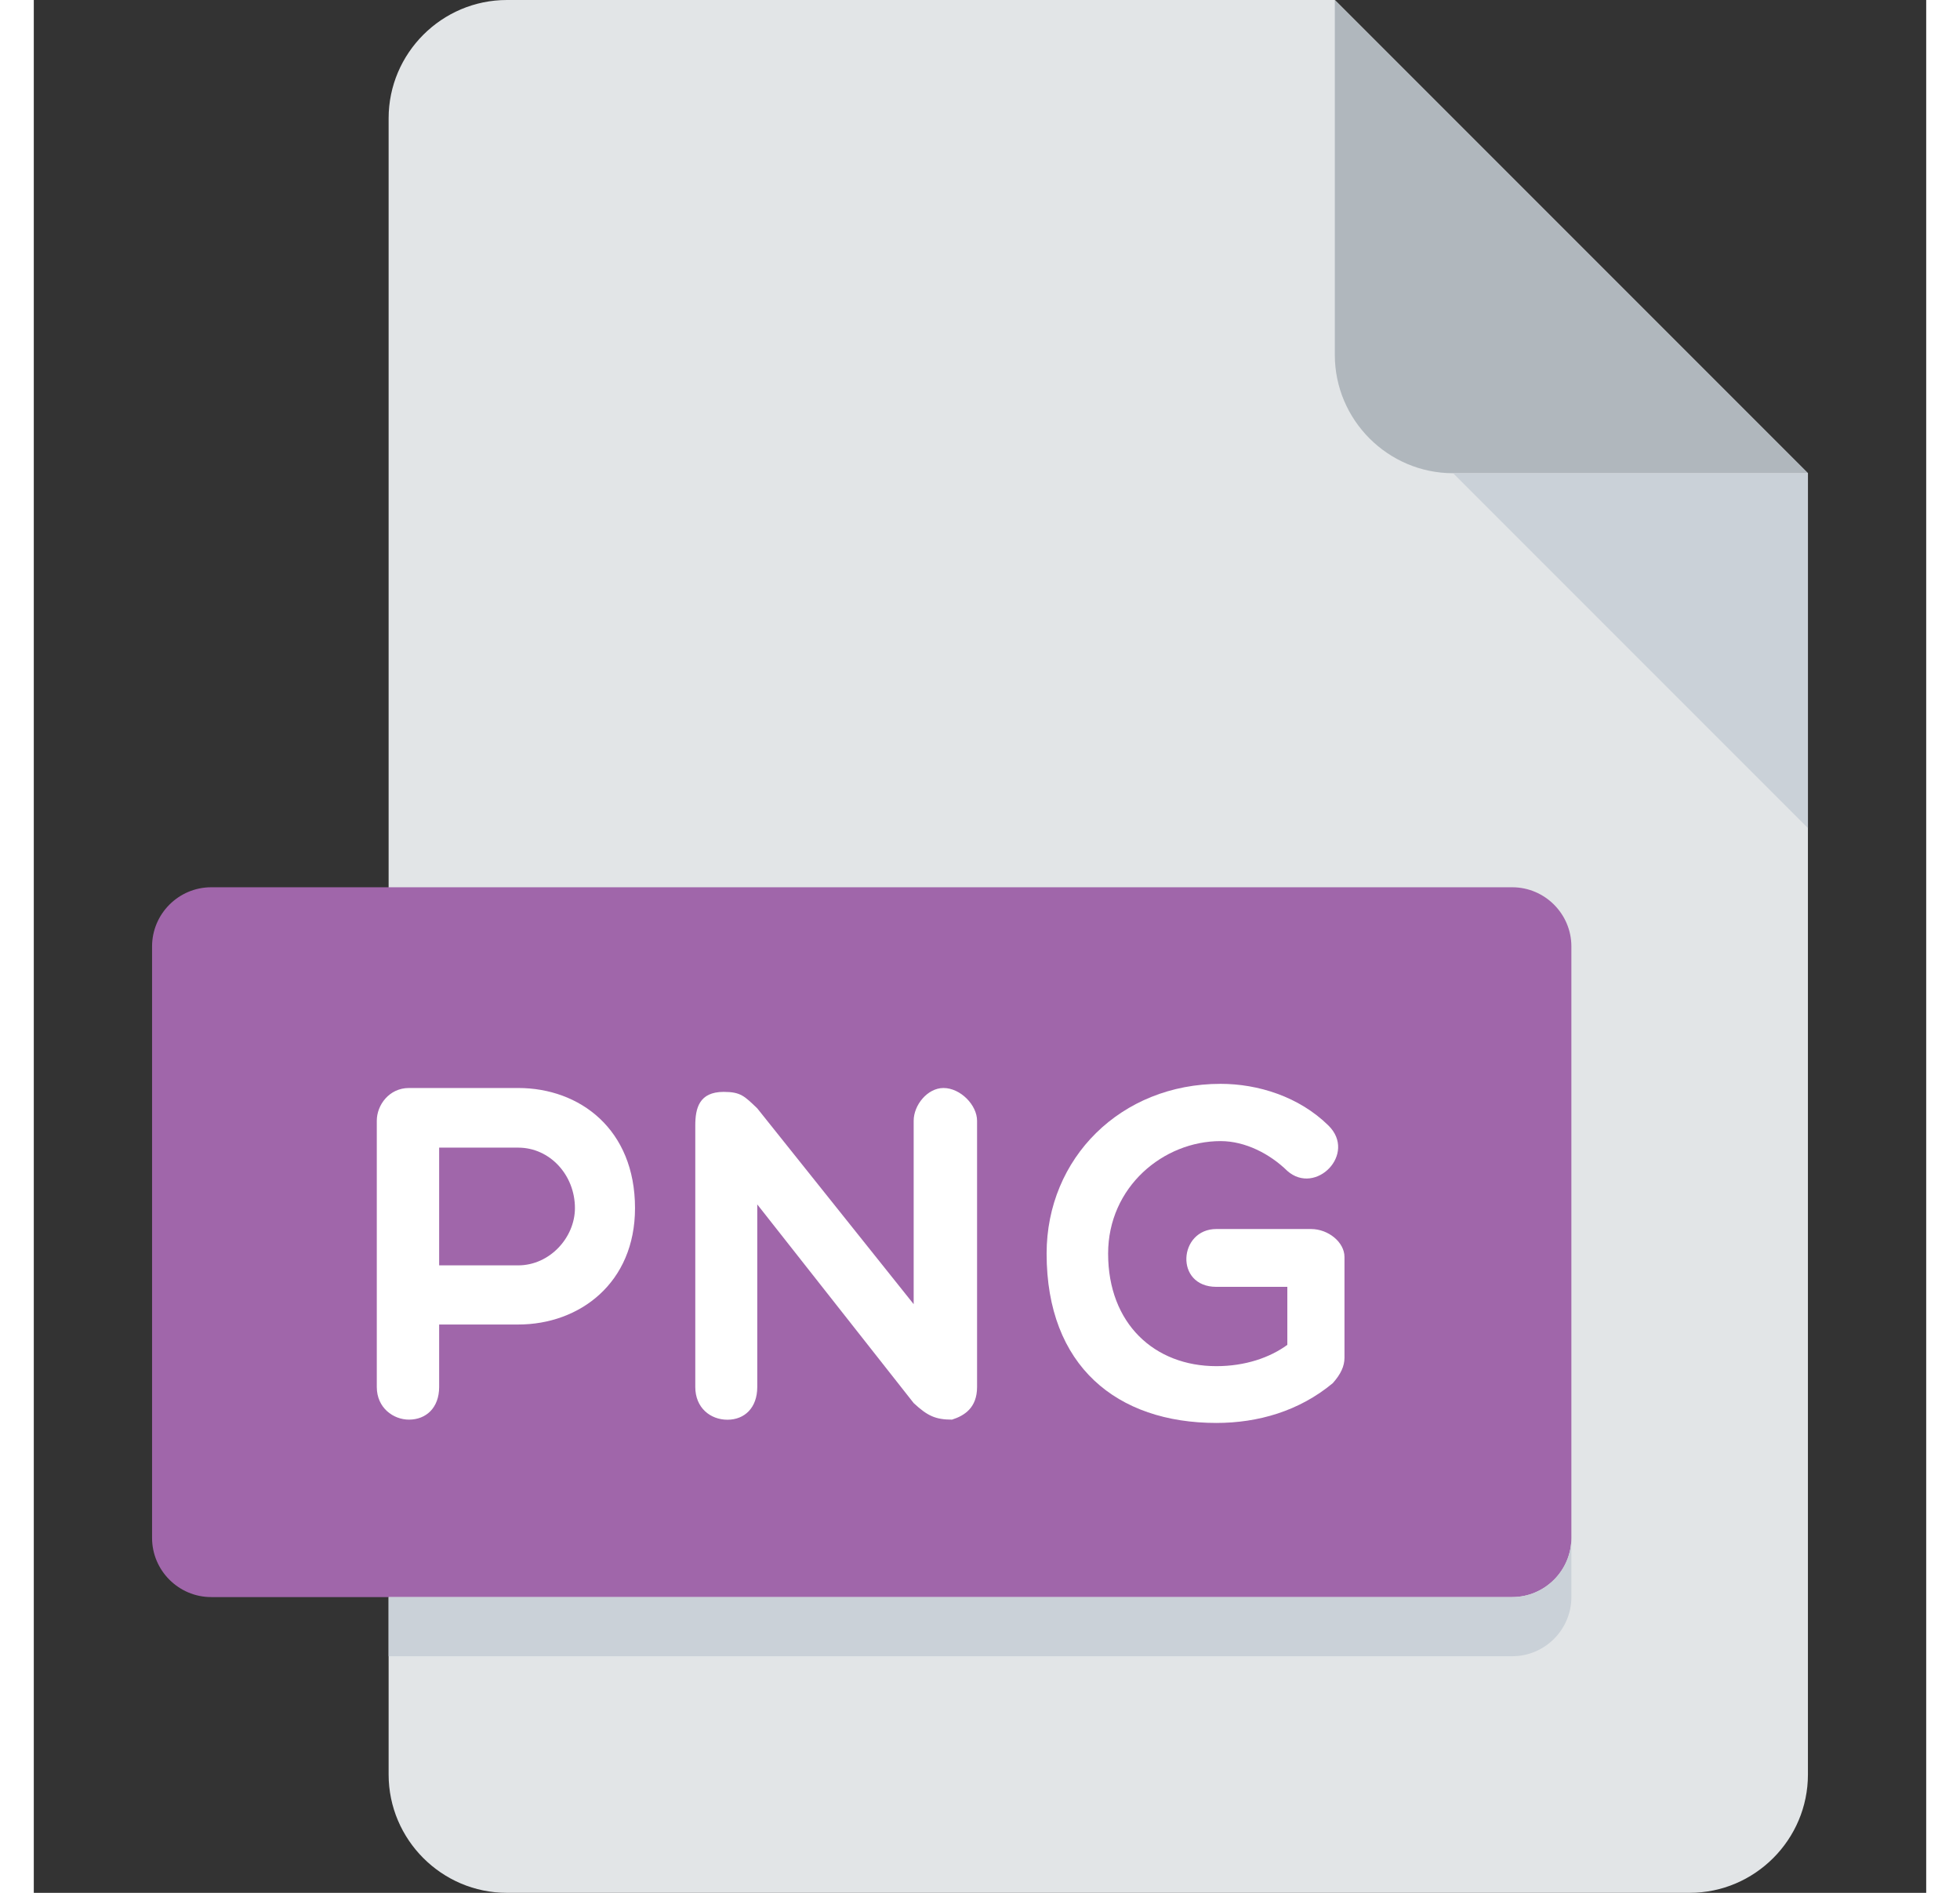 <svg width="29" height="28" viewBox="0 0 20 20" fill="none" xmlns="http://www.w3.org/2000/svg">
<rect x="0" y="0" width="20" height="20" fill="#333333" stroke="none"/>
<path d="M5 0C4.312 0 3.75 0.562 3.75 1.25V18.75C3.75 19.438 4.312 20 5 20H17.5C18.188 20 18.75 19.438 18.75 18.75V5L13.75 0H5Z" fill="#E2E5E7"/>
<path d="M15 5H18.75L13.75 0V3.75C13.75 4.438 14.312 5 15 5Z" fill="#B0B7BD"/>
<path d="M18.75 8.75L15 5H18.75V8.75Z" fill="#CAD1D8"/>
<path d="M16.25 16.25C16.25 16.594 15.969 16.875 15.625 16.875H1.875C1.531 16.875 1.25 16.594 1.25 16.25V10C1.25 9.656 1.531 9.375 1.875 9.375H15.625C15.969 9.375 16.25 9.656 16.25 10V16.25Z" fill="#A066AA"/>
<path d="M3.625 11.842C3.625 11.677 3.755 11.496 3.965 11.496H5.12C5.769 11.496 6.354 11.931 6.354 12.765C6.354 13.556 5.769 13.995 5.12 13.995H4.284V14.655C4.284 14.876 4.145 15 3.965 15C3.8 15 3.625 14.876 3.625 14.655C3.625 14.655 3.625 11.842 3.625 11.842ZM4.284 12.126V13.37H5.119C5.454 13.37 5.719 13.075 5.719 12.765C5.719 12.415 5.454 12.126 5.119 12.126H4.284Z" fill="white"/>
<path d="M6.991 11.892C6.991 11.711 7.031 11.537 7.291 11.537C7.471 11.537 7.511 11.582 7.646 11.711L9.299 13.78V11.842C9.299 11.677 9.444 11.496 9.614 11.496C9.794 11.496 9.969 11.677 9.969 11.842V14.655C9.969 14.876 9.834 14.959 9.704 15C9.529 15 9.444 14.96 9.299 14.825L7.646 12.726V14.655C7.646 14.876 7.511 15.001 7.331 15.001C7.151 15.001 6.991 14.876 6.991 14.655V11.892H6.991Z" fill="white"/>
<path d="M13.728 14.615C13.373 14.91 12.938 15.035 12.498 15.035C11.448 15.035 10.704 14.435 10.704 13.246C10.704 12.236 11.489 11.452 12.543 11.452C12.938 11.452 13.372 11.587 13.682 11.892C13.987 12.191 13.547 12.636 13.248 12.372C13.063 12.191 12.803 12.057 12.543 12.057C11.938 12.057 11.354 12.541 11.354 13.246C11.354 13.986 11.844 14.435 12.498 14.435C12.803 14.435 13.063 14.345 13.248 14.21V13.597H12.498C12.053 13.597 12.098 12.986 12.498 12.986H13.498C13.683 12.986 13.852 13.127 13.852 13.281V14.346C13.852 14.435 13.813 14.52 13.728 14.615Z" fill="white"/>
<path d="M15.625 16.875H3.75V17.5H15.625C15.969 17.5 16.25 17.219 16.25 16.875V16.25C16.25 16.594 15.969 16.875 15.625 16.875Z" fill="#CAD1D8"/>
</svg>
